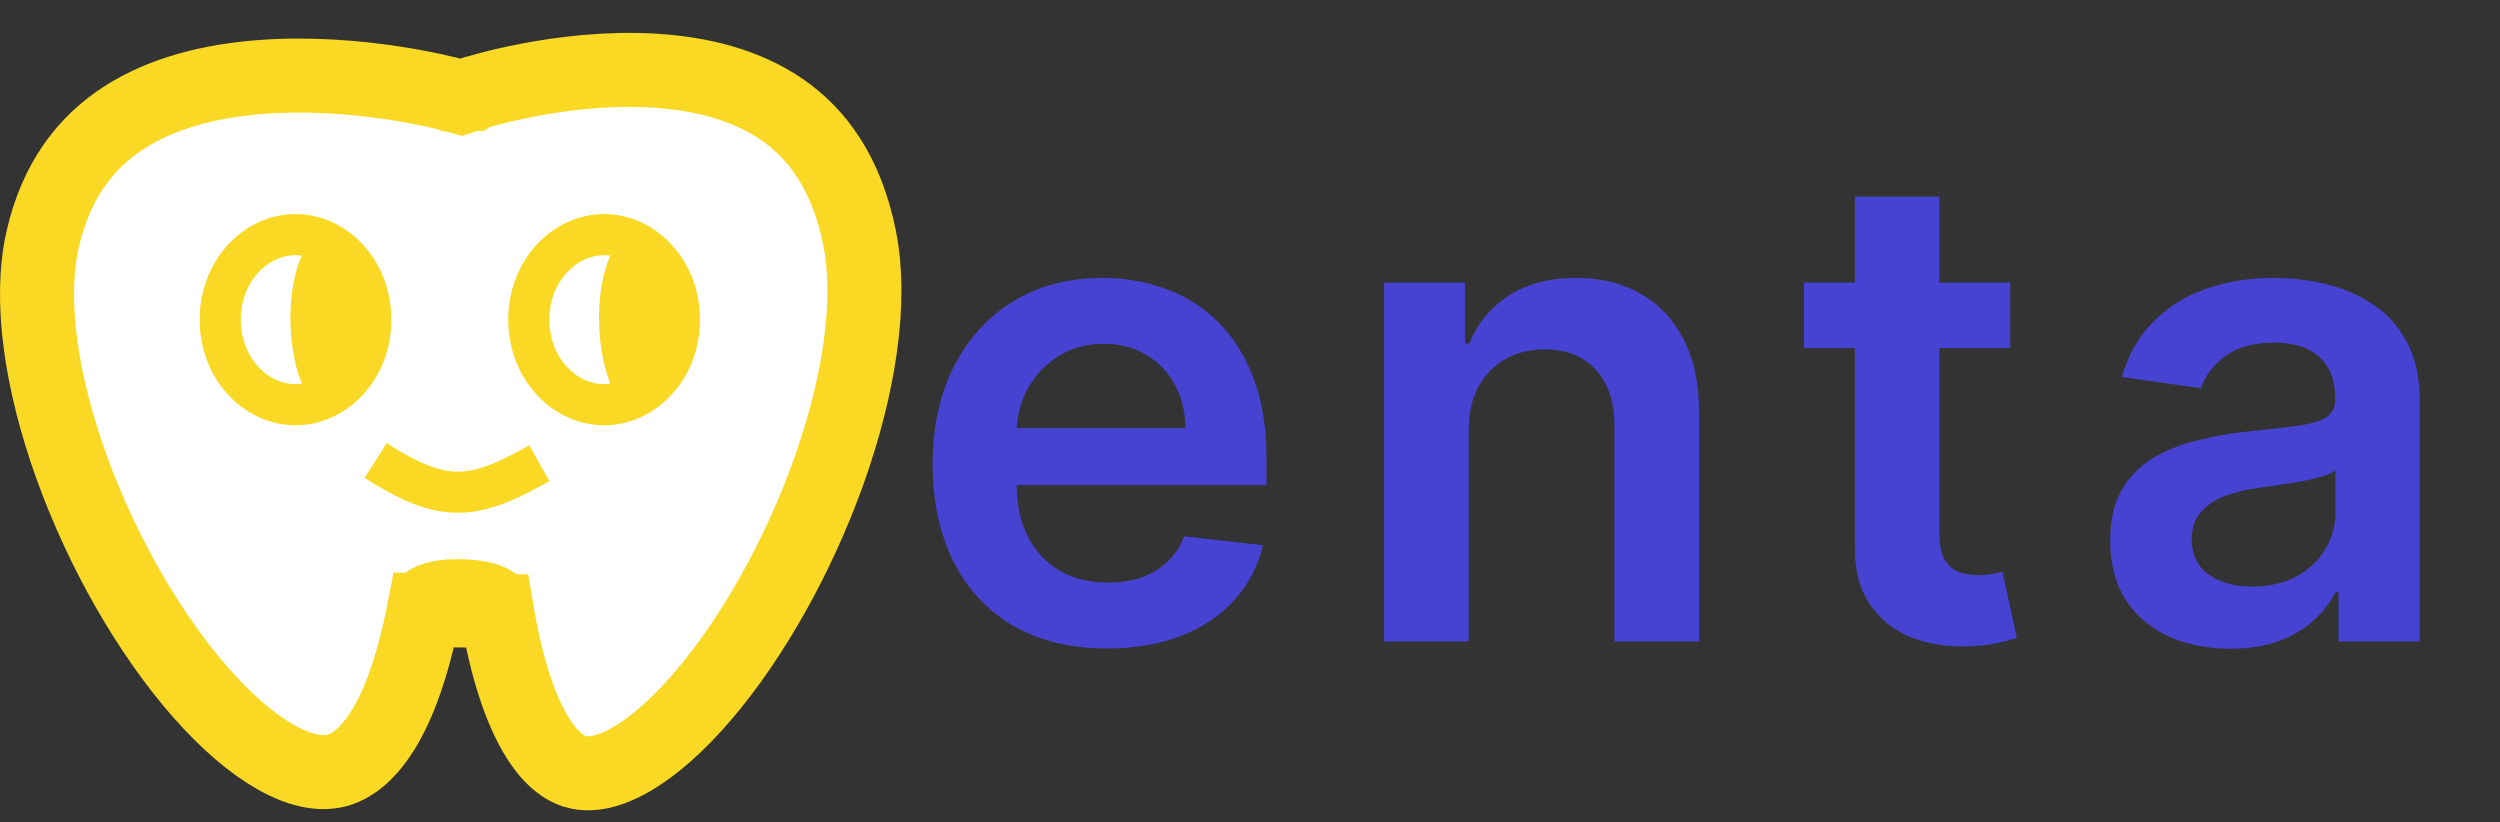 <svg width="152" height="50" viewBox="0 0 152 50" fill="none" xmlns="http://www.w3.org/2000/svg">
<rect x="0" y="0" width="152" height="50" fill="#333333" stroke="none"/>
<path d="M28.693 5.703L28.696 5.701L28.732 5.69C28.767 5.679 28.822 5.662 28.896 5.639C29.046 5.594 29.273 5.528 29.567 5.449C30.156 5.29 31.01 5.078 32.05 4.878C34.144 4.473 36.919 4.124 39.755 4.294C42.602 4.464 45.352 5.147 47.548 6.663C49.682 8.136 51.48 10.521 52.27 14.504C53.024 18.298 52.259 23.403 50.401 28.627C48.557 33.808 45.745 38.803 42.743 42.309C41.241 44.064 39.758 45.367 38.403 46.156C37.041 46.947 35.989 47.12 35.213 46.966C34.489 46.822 33.584 46.31 32.655 44.801C31.703 43.257 30.822 40.807 30.207 37.144L25.78 37.088C24.317 44.627 21.879 46.606 20.246 46.894C19.347 47.053 18.187 46.841 16.75 46.025C15.318 45.212 13.77 43.886 12.214 42.117C9.105 38.583 6.223 33.578 4.362 28.426C2.482 23.225 1.762 18.208 2.59 14.564C3.424 10.893 5.278 8.61 7.555 7.145C9.897 5.638 12.819 4.917 15.816 4.684C18.797 4.451 21.703 4.712 23.886 5.041C24.971 5.204 25.863 5.382 26.477 5.517C26.785 5.585 27.021 5.641 27.178 5.68C27.256 5.7 27.314 5.715 27.351 5.724L27.389 5.734L27.394 5.736L27.395 5.736L27.396 5.736L27.396 5.736L28.048 5.915L28.69 5.703L28.691 5.703L28.691 5.703L28.693 5.703Z" fill="white" stroke="#F9D923" stroke-width="4.5"/>
<path d="M22.837 28C26.974 30.632 28.733 30.449 32.791 28.164" stroke="#F9D923" stroke-width="2.5"/>
<path d="M22.544 19.436C22.544 22.408 20.383 24.606 17.966 24.606C15.549 24.606 13.389 22.408 13.389 19.436C13.389 16.464 15.549 14.266 17.966 14.266C20.383 14.266 22.544 16.464 22.544 19.436Z" fill="white" stroke="#F9D923" stroke-width="2.5"/>
<path d="M41.307 19.436C41.307 22.408 39.146 24.606 36.729 24.606C34.312 24.606 32.151 22.408 32.151 19.436C32.151 16.464 34.312 14.266 36.729 14.266C39.146 14.266 41.307 16.464 41.307 19.436Z" fill="white" stroke="#F9D923" stroke-width="2.5"/>
<path d="M23.176 19.328C23.176 22.261 21.197 25.016 19.938 25.016C18.678 25.016 17.657 22.261 17.657 19.328C17.657 16.394 18.678 14.016 19.938 14.016C21.197 14.016 23.176 16.394 23.176 19.328Z" fill="#F9D923"/>
<path d="M41.939 19.328C41.939 22.261 39.96 25.016 38.701 25.016C37.441 25.016 36.42 22.261 36.42 19.328C36.42 16.394 37.441 14.016 38.701 14.016C39.96 14.016 41.939 16.394 41.939 19.328Z" fill="#F9D923"/>
<path d="M32.453 37.344C32.453 38.41 28.544 37.696 27.4 37.696C26.256 37.696 23.523 38.575 23.523 37.344C23.523 34 26.998 34 27.8 34C30.008 34 32.453 34.557 32.453 37.344Z" fill="#F9D923"/>
<path d="M67.301 39.426C65.114 39.426 63.224 38.972 61.633 38.062C60.052 37.144 58.835 35.847 57.983 34.17C57.131 32.485 56.705 30.501 56.705 28.219C56.705 25.974 57.131 24.005 57.983 22.31C58.845 20.605 60.047 19.279 61.591 18.332C63.135 17.376 64.948 16.898 67.031 16.898C68.376 16.898 69.645 17.116 70.838 17.551C72.041 17.977 73.101 18.64 74.02 19.54C74.948 20.439 75.677 21.585 76.207 22.977C76.738 24.36 77.003 26.008 77.003 27.921V29.497H59.119V26.031H72.074C72.064 25.046 71.851 24.171 71.435 23.403C71.018 22.627 70.436 22.016 69.688 21.571C68.949 21.126 68.087 20.903 67.102 20.903C66.051 20.903 65.128 21.159 64.332 21.671C63.537 22.172 62.917 22.835 62.472 23.659C62.036 24.474 61.813 25.368 61.804 26.344V29.369C61.804 30.638 62.036 31.727 62.5 32.636C62.964 33.536 63.613 34.227 64.446 34.71C65.279 35.184 66.255 35.42 67.372 35.42C68.12 35.42 68.797 35.316 69.403 35.108C70.01 34.89 70.535 34.573 70.98 34.156C71.425 33.74 71.761 33.224 71.989 32.608L76.79 33.148C76.487 34.417 75.909 35.525 75.057 36.472C74.214 37.409 73.135 38.138 71.818 38.659C70.502 39.17 68.996 39.426 67.301 39.426ZM89.295 26.216V39H84.153V17.182H89.068V20.889H89.323C89.825 19.668 90.626 18.697 91.724 17.977C92.832 17.258 94.2 16.898 95.829 16.898C97.335 16.898 98.646 17.22 99.764 17.864C100.891 18.508 101.762 19.44 102.377 20.662C103.002 21.884 103.31 23.366 103.301 25.108V39H98.159V25.903C98.159 24.445 97.78 23.304 97.022 22.48C96.274 21.656 95.237 21.244 93.912 21.244C93.012 21.244 92.212 21.443 91.511 21.841C90.82 22.229 90.275 22.793 89.877 23.531C89.489 24.27 89.295 25.165 89.295 26.216ZM122.223 17.182V21.159H109.68V17.182H122.223ZM112.777 11.954H117.919V32.438C117.919 33.129 118.023 33.659 118.231 34.028C118.449 34.388 118.733 34.635 119.084 34.767C119.434 34.9 119.822 34.966 120.248 34.966C120.57 34.966 120.864 34.942 121.129 34.895C121.404 34.847 121.612 34.805 121.754 34.767L122.621 38.787C122.346 38.882 121.953 38.986 121.442 39.099C120.94 39.213 120.324 39.279 119.595 39.298C118.307 39.336 117.147 39.142 116.115 38.716C115.083 38.28 114.264 37.608 113.658 36.699C113.061 35.79 112.767 34.653 112.777 33.29V11.954ZM135.602 39.44C134.219 39.44 132.974 39.194 131.866 38.702C130.767 38.2 129.896 37.461 129.252 36.486C128.618 35.51 128.301 34.308 128.301 32.878C128.301 31.647 128.528 30.629 128.982 29.824C129.437 29.019 130.057 28.375 130.843 27.892C131.629 27.409 132.515 27.044 133.499 26.798C134.494 26.543 135.521 26.358 136.582 26.244C137.86 26.112 138.897 25.993 139.693 25.889C140.488 25.776 141.066 25.605 141.426 25.378C141.795 25.141 141.98 24.776 141.98 24.284V24.199C141.98 23.129 141.662 22.3 141.028 21.713C140.393 21.126 139.48 20.832 138.286 20.832C137.027 20.832 136.028 21.107 135.289 21.656C134.56 22.206 134.068 22.854 133.812 23.602L129.011 22.921C129.39 21.595 130.015 20.487 130.886 19.597C131.757 18.697 132.822 18.025 134.082 17.579C135.341 17.125 136.733 16.898 138.258 16.898C139.309 16.898 140.355 17.021 141.397 17.267C142.439 17.513 143.391 17.921 144.252 18.489C145.114 19.047 145.805 19.81 146.326 20.776C146.856 21.741 147.122 22.949 147.122 24.398V39H142.178V36.003H142.008C141.695 36.609 141.255 37.177 140.687 37.707C140.128 38.228 139.423 38.65 138.57 38.972C137.728 39.284 136.738 39.44 135.602 39.44ZM136.937 35.662C137.969 35.662 138.864 35.458 139.622 35.051C140.379 34.635 140.962 34.085 141.369 33.403C141.785 32.722 141.994 31.978 141.994 31.173V28.602C141.833 28.735 141.558 28.858 141.17 28.972C140.791 29.085 140.365 29.185 139.891 29.27C139.418 29.355 138.949 29.431 138.485 29.497C138.021 29.563 137.619 29.62 137.278 29.668C136.511 29.772 135.824 29.942 135.218 30.179C134.612 30.416 134.134 30.747 133.784 31.173C133.433 31.59 133.258 32.13 133.258 32.793C133.258 33.74 133.604 34.455 134.295 34.938C134.986 35.42 135.867 35.662 136.937 35.662Z" fill="#4643D2"/>
</svg>
